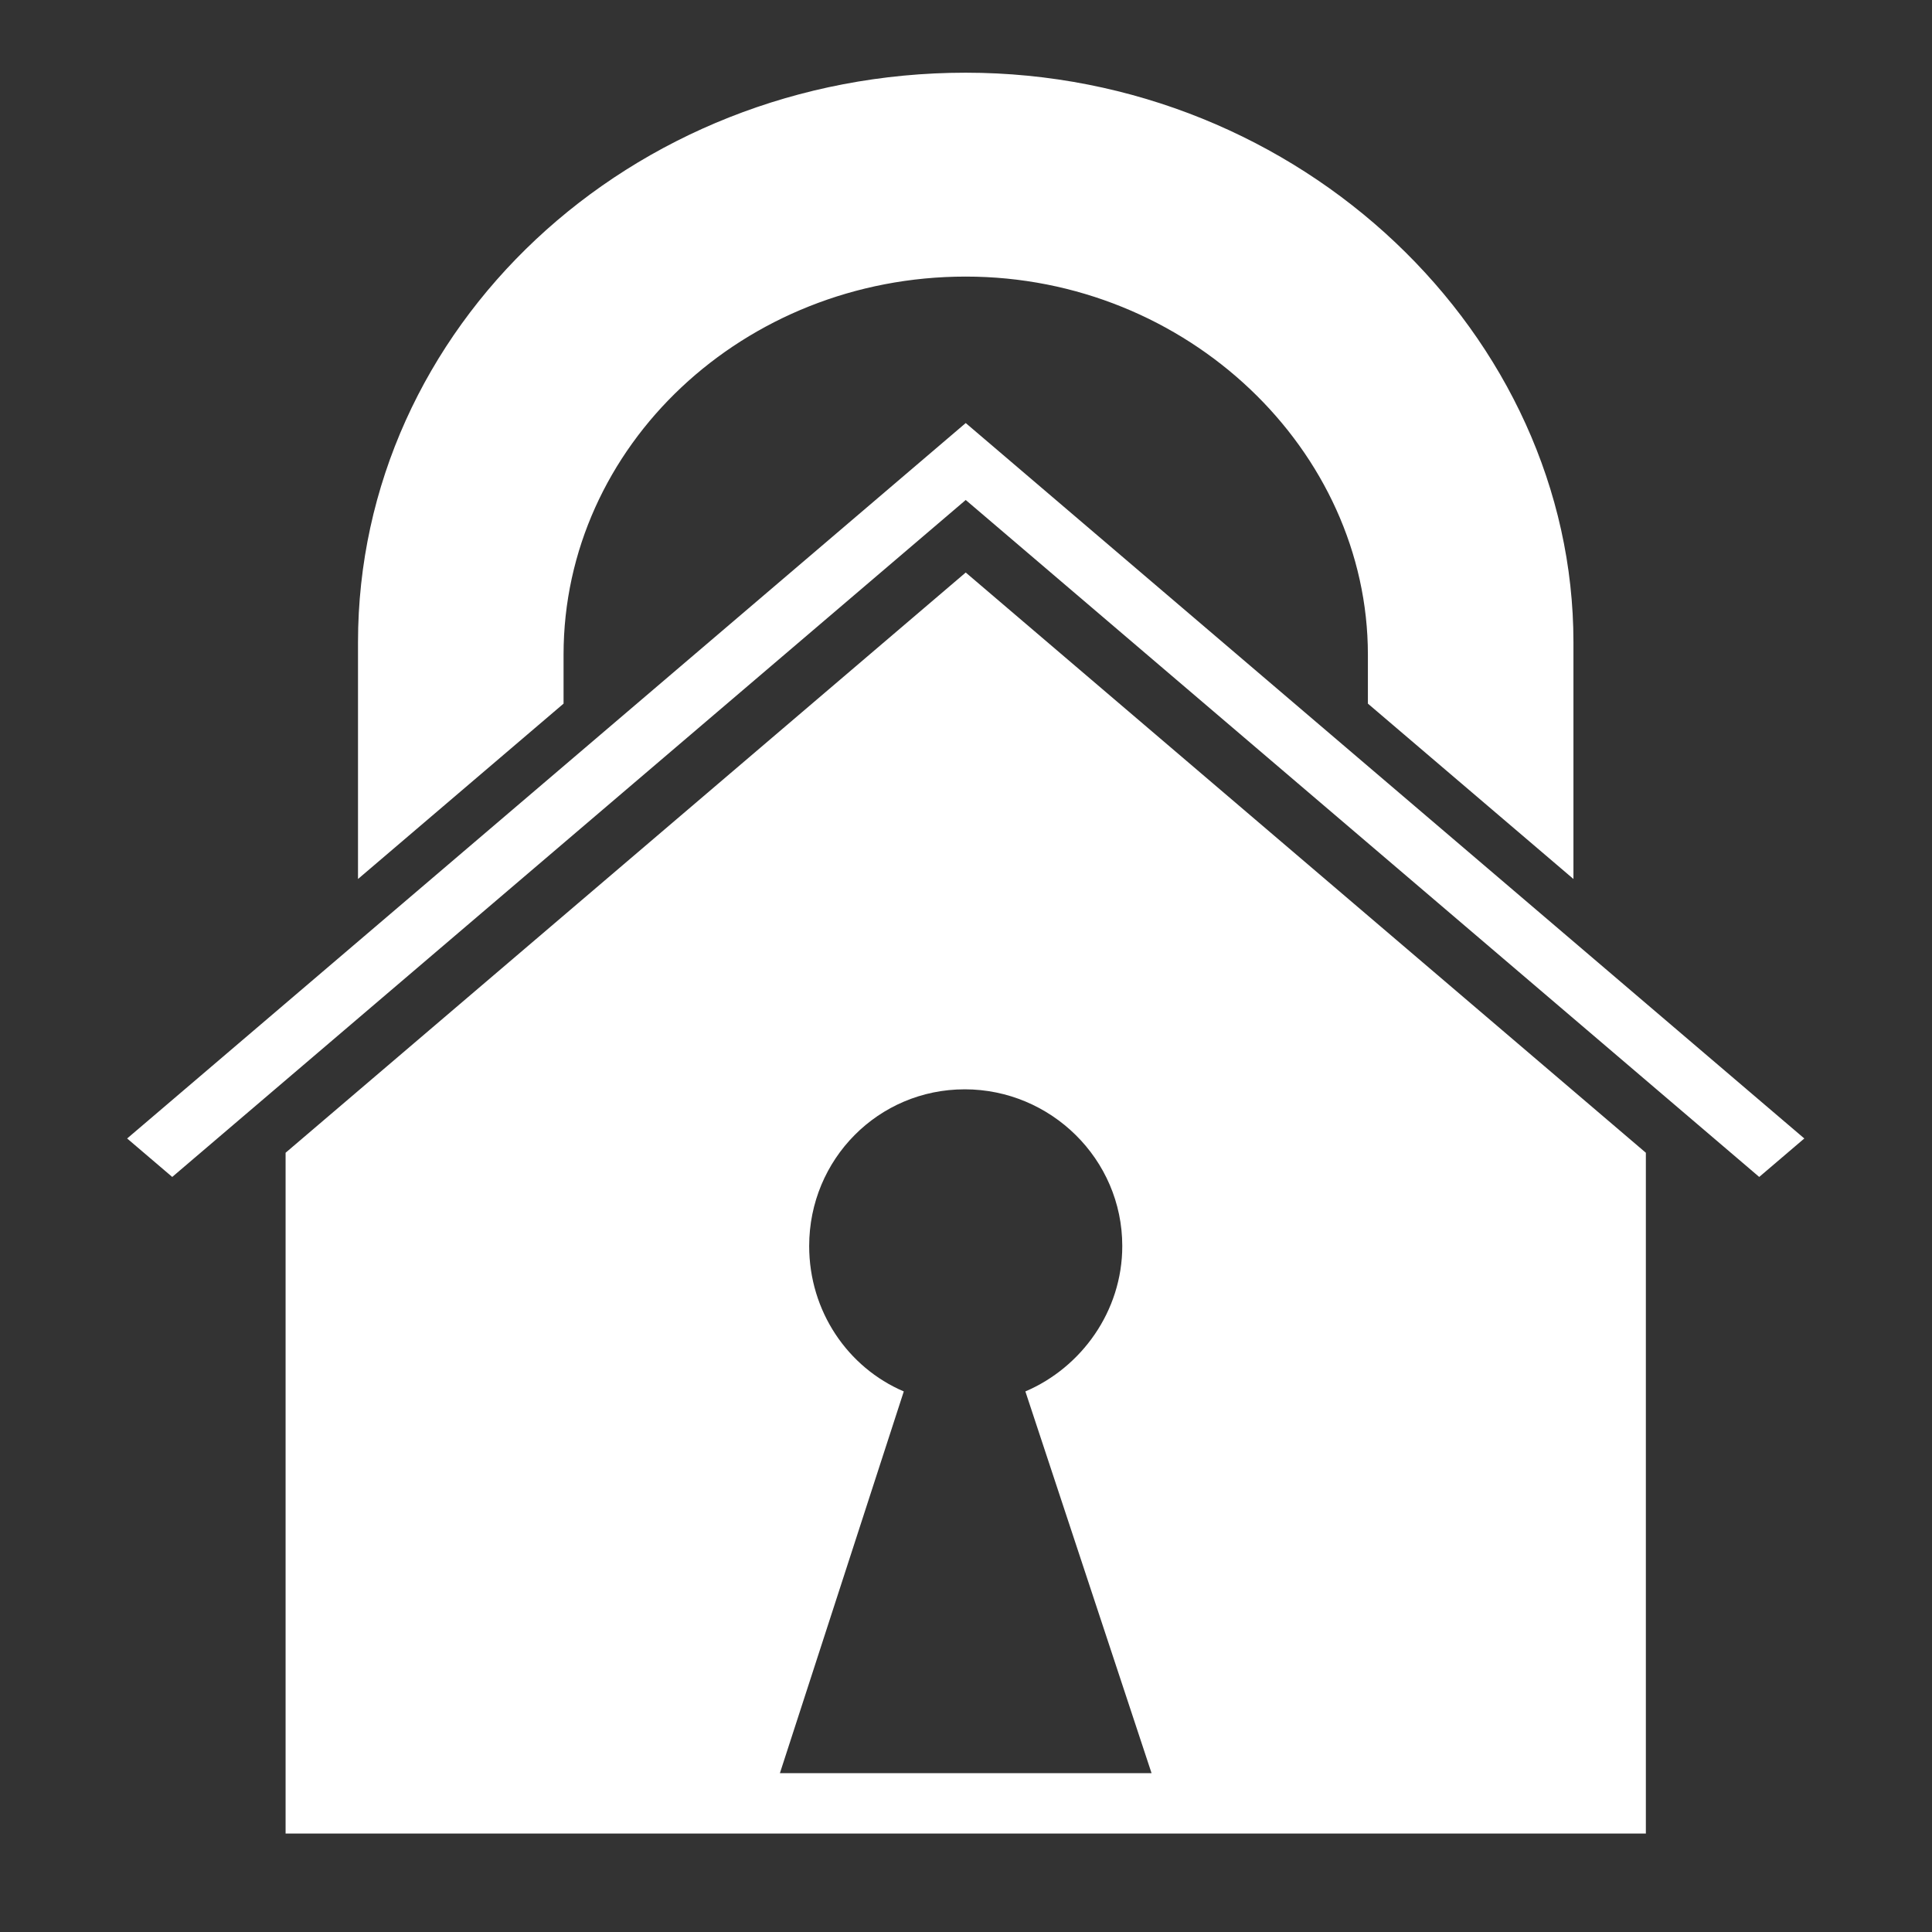 <?xml version="1.0" encoding="UTF-8" standalone="no"?>
<!DOCTYPE svg PUBLIC "-//W3C//DTD SVG 1.1//EN" "http://www.w3.org/Graphics/SVG/1.1/DTD/svg11.dtd">
<svg width="100%" height="100%" viewBox="0 0 512 512" version="1.1" xmlns="http://www.w3.org/2000/svg" xmlns:xlink="http://www.w3.org/1999/xlink" xml:space="preserve" xmlns:serif="http://www.serif.com/" style="fill-rule:evenodd;clip-rule:evenodd;stroke-linejoin:round;stroke-miterlimit:2;">
    <rect x="0" y="0" width="512" height="512" fill="#333333" stroke="none"/>
    <g>
        <g transform="matrix(1.022,0,0,1.031,-5.705,1.417)">
            <path d="M98.415,224.564L98.415,163.719C98.415,82.797 168.893,17.313 255.999,17.313C342.955,17.313 413.585,84.864 413.585,163.72L413.585,224.564L360.284,179.487L360.284,166.905C360.284,114.463 313.566,69.719 255.999,69.719C198.435,69.719 151.716,113.248 151.716,166.906L151.716,179.488L98.415,224.564Z" style="fill:white;"/>
        </g>
        <g transform="matrix(1.022,0,0,1.031,-5.705,1.417)">
            <path d="M256,107.367L467.602,286.318L473.45,291.261L461.757,301.15L455.912,296.204L256,127.143L56.088,296.204L50.243,301.15L38.55,291.261L44.398,286.319L256,107.367ZM256,145.786L432.363,294.933L432.363,469.927L79.637,469.927L79.637,294.933L256,145.786ZM255.719,278.625L255.718,278.628C233.378,278.628 215.406,296.57 215.406,318.908C215.406,335.662 225.412,350.137 239.938,356.282L207.813,454.407L304.189,454.407L271.469,356.281C285.994,350.135 296.594,335.661 296.594,318.905C296.594,296.565 278.059,278.625 255.719,278.625Z" style="fill:white;fill-rule:nonzero;"/>
        </g>
    </g>
</svg>
